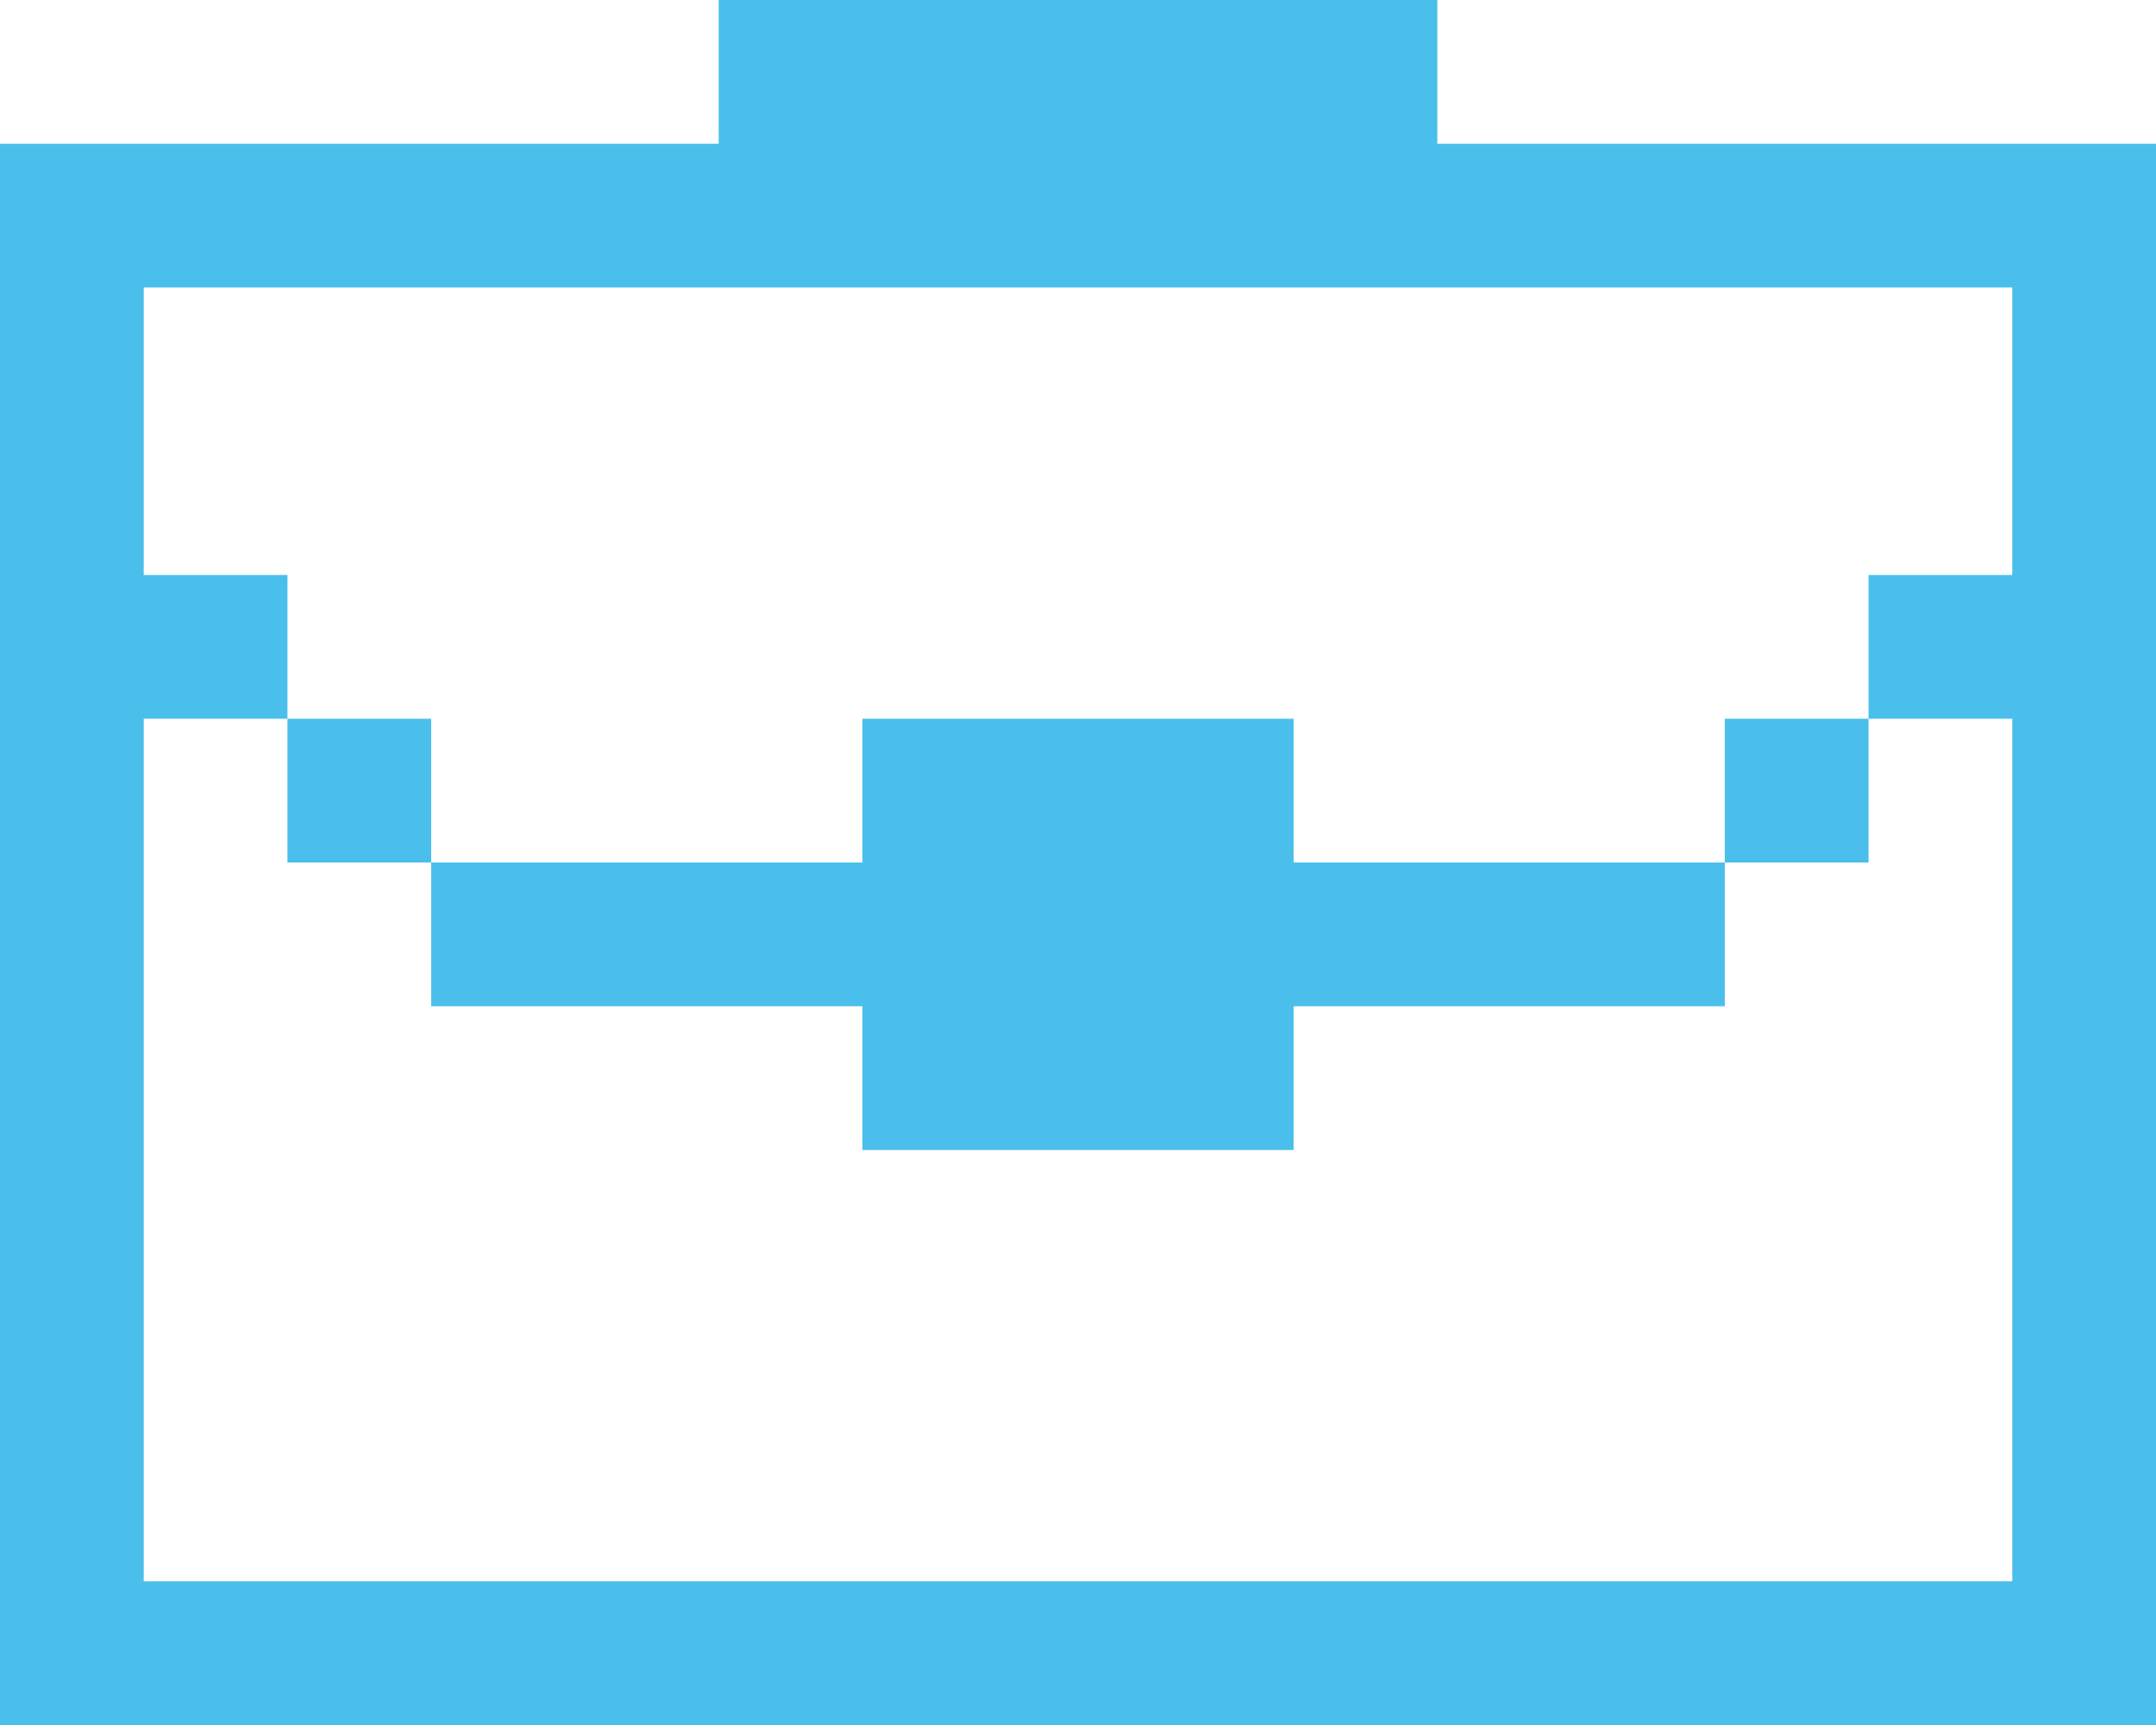 <svg xmlns="http://www.w3.org/2000/svg" xmlns:xlink="http://www.w3.org/1999/xlink" preserveAspectRatio="xMidYMid" width="15" height="12" viewBox="0 0 15 12">
  <path fill="#4bbfeb" d="M0.000,12.000 L0.000,11.000 L0.000,2.000 L0.000,1.000 L1.000,1.000 L5.000,1.000 L5.000,-0.000 L10.000,-0.000 L10.000,1.000 L14.000,1.000 L15.000,1.000 L15.000,2.000 L15.000,11.000 L15.000,12.000 L0.000,12.000 ZM14.000,5.000 L13.000,5.000 L13.000,4.000 L14.000,4.000 L14.000,2.000 L1.000,2.000 L1.000,4.000 L2.000,4.000 L2.000,5.000 L1.000,5.000 L1.000,11.000 L14.000,11.000 L14.000,5.000 ZM12.000,6.000 L12.000,5.000 L13.000,5.000 L13.000,6.000 L12.000,6.000 ZM3.000,6.000 L2.000,6.000 L2.000,5.000 L3.000,5.000 L3.000,6.000 ZM6.000,5.000 L9.000,5.000 L9.000,6.000 L12.000,6.000 L12.000,7.000 L9.000,7.000 L9.000,8.000 L6.000,8.000 L6.000,7.000 L3.000,7.000 L3.000,6.000 L6.000,6.000 L6.000,5.000 Z" class="cls-1"/>
</svg>
